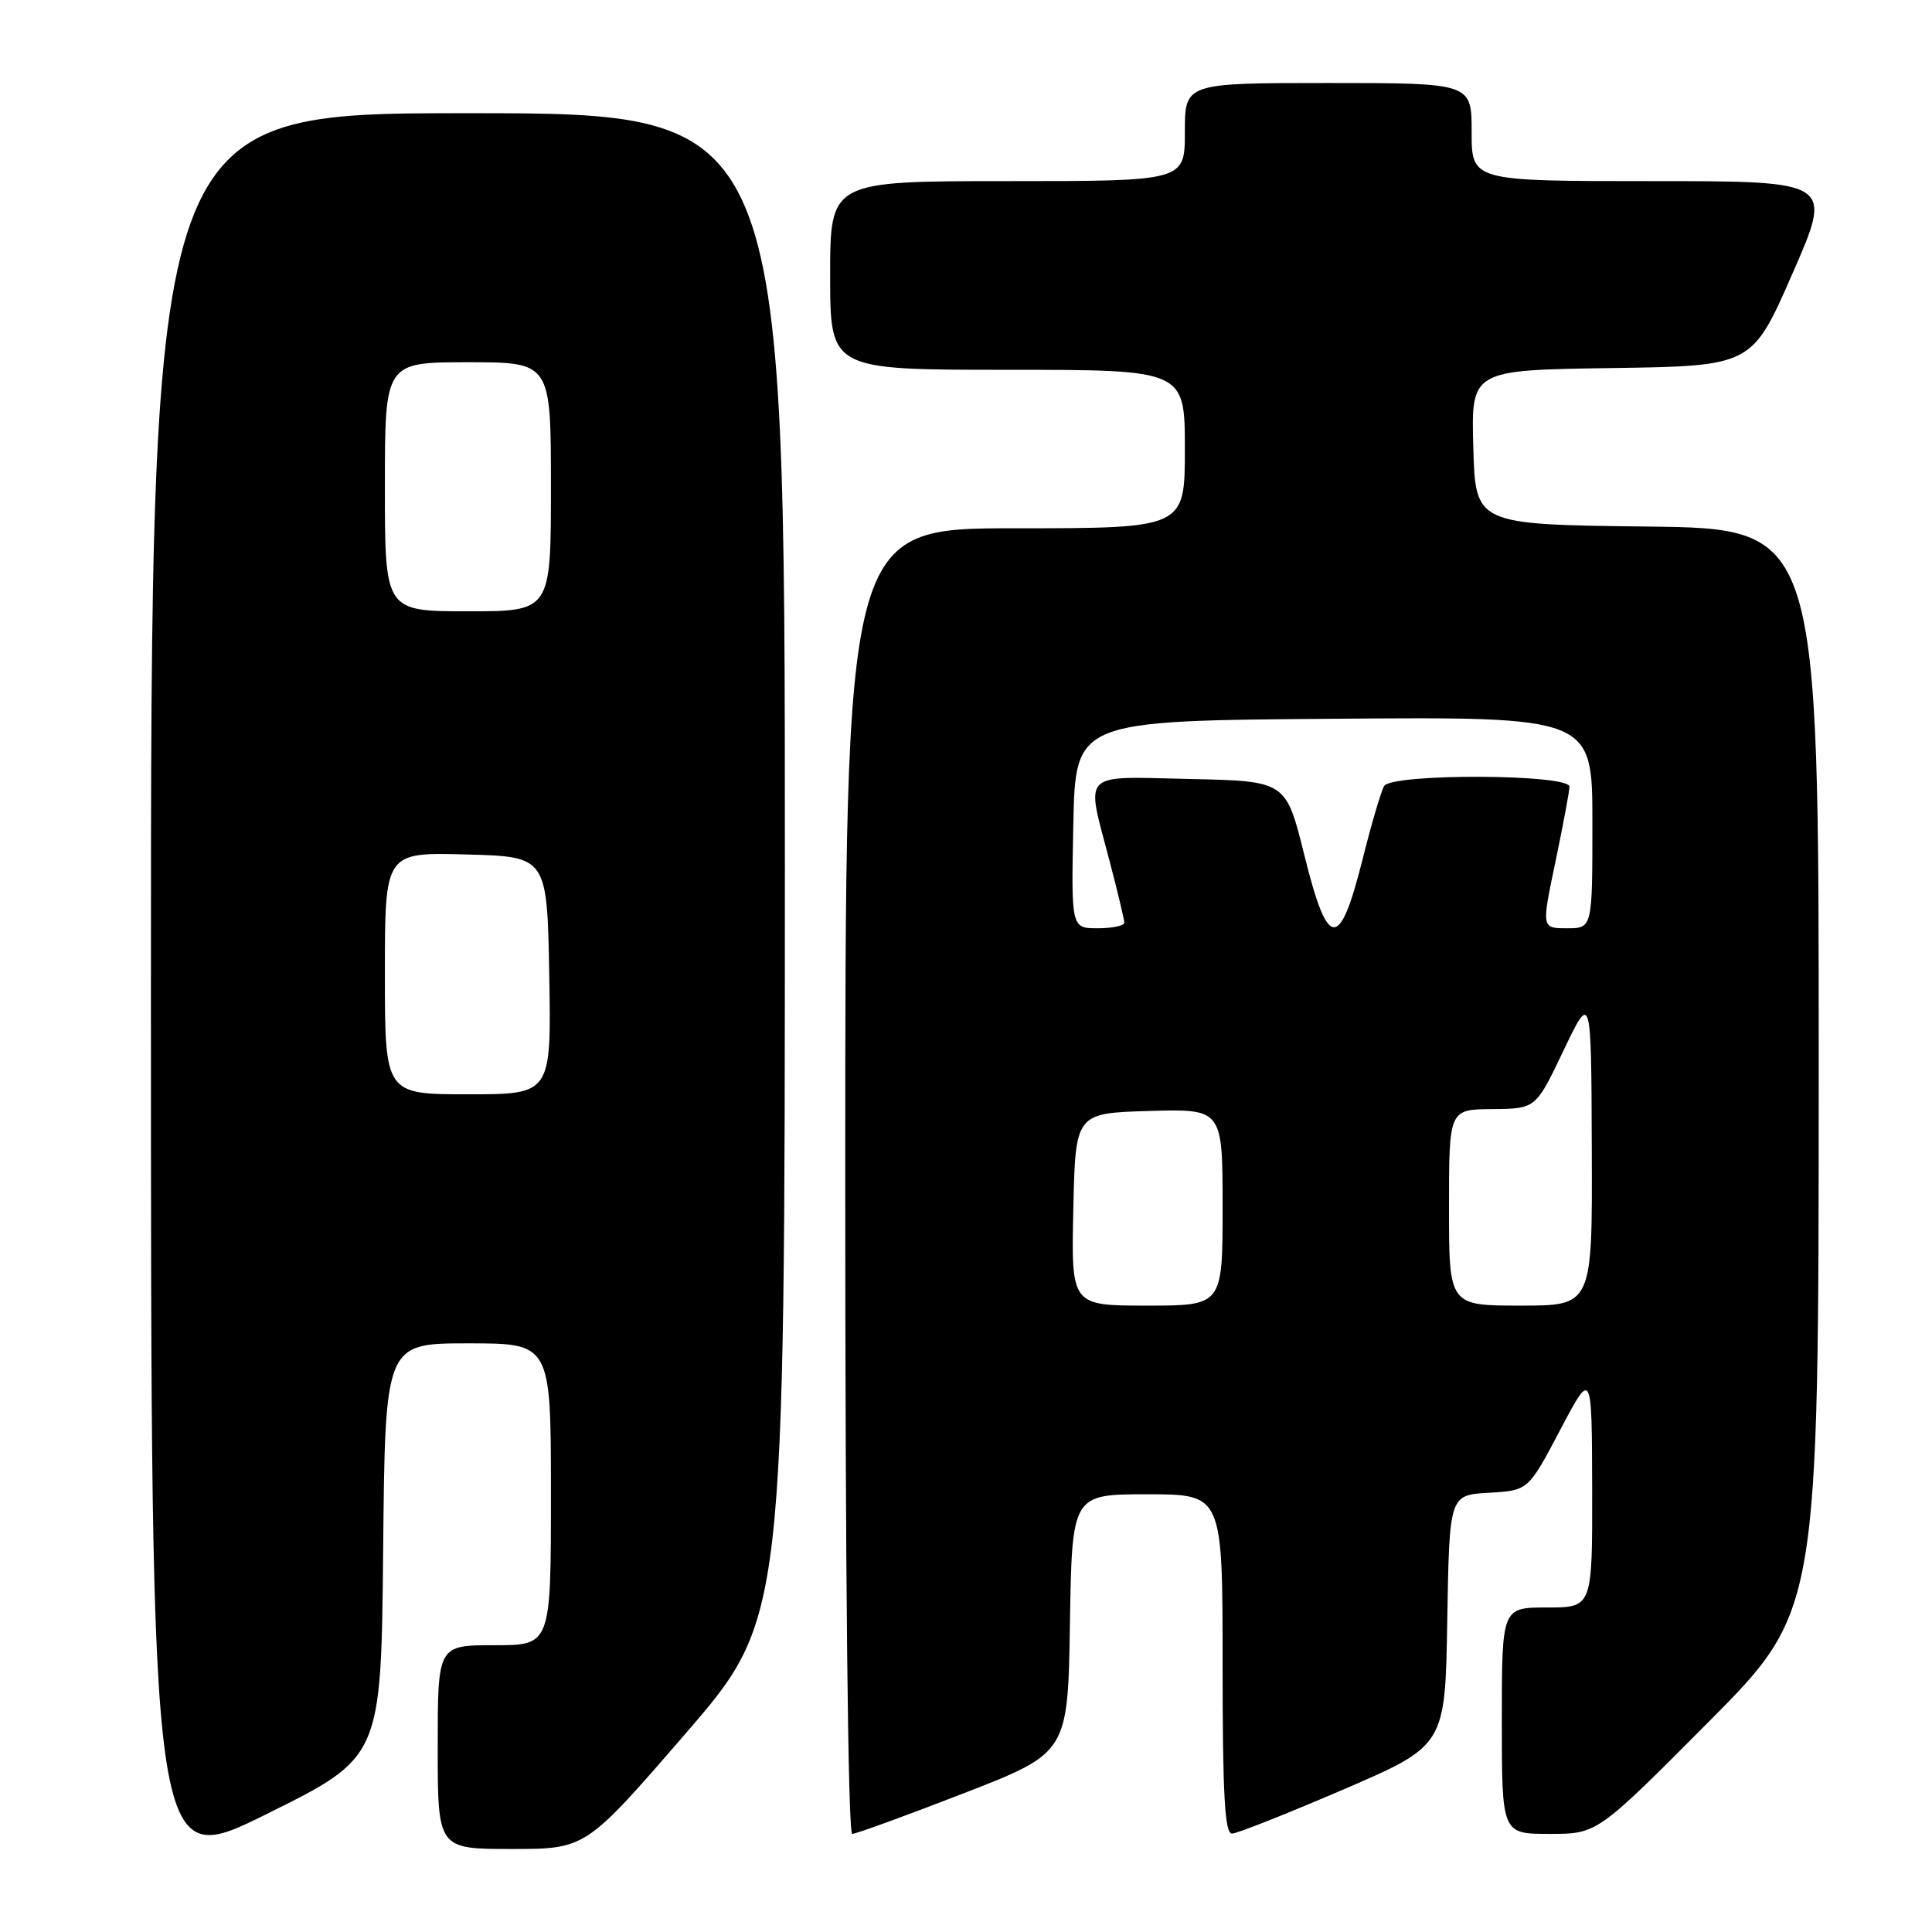 <?xml version="1.0" encoding="UTF-8" standalone="no"?>
<!DOCTYPE svg PUBLIC "-//W3C//DTD SVG 1.1//EN" "http://www.w3.org/Graphics/SVG/1.1/DTD/svg11.dtd" >
<svg xmlns="http://www.w3.org/2000/svg" xmlns:xlink="http://www.w3.org/1999/xlink" version="1.1" viewBox="0 0 256 256">
 <g >
 <path fill="currentColor"
d=" M 50.77 205.43 C 51.03 178.00 51.03 178.00 62.02 178.00 C 73.00 178.00 73.00 178.00 73.00 198.00 C 73.00 218.00 73.00 218.00 65.50 218.00 C 58.00 218.00 58.00 218.00 58.00 231.50 C 58.00 245.00 58.00 245.00 67.80 245.00 C 77.61 245.00 77.61 245.00 90.80 229.75 C 103.99 214.50 103.99 214.50 104.00 114.75 C 104.00 15.00 104.00 15.00 62.00 15.00 C 20.00 15.00 20.00 15.00 20.00 131.48 C 20.00 247.95 20.00 247.95 35.25 240.41 C 50.50 232.86 50.50 232.86 50.77 205.43 Z  M 127.67 237.63 C 141.50 232.26 141.50 232.26 141.77 215.13 C 142.05 198.00 142.05 198.00 152.02 198.00 C 162.00 198.00 162.00 198.00 162.00 220.50 C 162.00 237.85 162.29 242.99 163.25 242.96 C 163.94 242.95 170.57 240.31 178.00 237.12 C 191.50 231.30 191.50 231.30 191.77 214.70 C 192.05 198.10 192.05 198.10 197.27 197.80 C 202.50 197.50 202.50 197.50 206.72 189.50 C 210.93 181.50 210.93 181.50 210.97 197.25 C 211.00 213.00 211.00 213.00 205.00 213.00 C 199.00 213.00 199.00 213.00 199.00 228.00 C 199.00 243.00 199.00 243.00 205.32 243.00 C 211.64 243.00 211.64 243.00 226.31 228.25 C 240.98 213.50 240.98 213.50 240.99 141.77 C 241.00 70.04 241.00 70.04 218.25 69.77 C 195.50 69.50 195.50 69.50 195.22 59.27 C 194.93 49.04 194.93 49.04 213.54 48.77 C 232.15 48.50 232.15 48.50 237.51 36.25 C 242.88 24.00 242.88 24.00 218.94 24.00 C 195.00 24.00 195.00 24.00 195.00 17.50 C 195.00 11.00 195.00 11.00 176.00 11.00 C 157.00 11.00 157.00 11.00 157.00 17.50 C 157.00 24.00 157.00 24.00 133.50 24.00 C 110.00 24.00 110.00 24.00 110.00 36.50 C 110.00 49.00 110.00 49.00 133.50 49.00 C 157.00 49.00 157.00 49.00 157.00 59.50 C 157.00 70.00 157.00 70.00 134.50 70.00 C 112.00 70.00 112.00 70.00 112.00 156.50 C 112.00 208.45 112.37 243.00 112.92 243.00 C 113.43 243.00 120.06 240.58 127.67 237.63 Z  M 51.00 128.97 C 51.00 112.93 51.00 112.93 61.75 113.22 C 72.50 113.50 72.50 113.50 72.78 129.25 C 73.05 145.00 73.05 145.00 62.03 145.00 C 51.00 145.00 51.00 145.00 51.00 128.97 Z  M 51.00 64.50 C 51.00 48.00 51.00 48.00 62.00 48.00 C 73.00 48.00 73.00 48.00 73.00 64.50 C 73.00 81.00 73.00 81.00 62.00 81.00 C 51.00 81.00 51.00 81.00 51.00 64.50 Z  M 142.22 160.25 C 142.50 147.50 142.50 147.50 152.25 147.21 C 162.00 146.93 162.00 146.93 162.00 159.96 C 162.00 173.00 162.00 173.00 151.97 173.00 C 141.94 173.00 141.94 173.00 142.22 160.25 Z  M 192.00 160.00 C 192.00 147.00 192.00 147.00 197.75 146.96 C 203.50 146.91 203.50 146.91 207.17 139.21 C 210.85 131.50 210.85 131.50 210.92 152.25 C 211.00 173.00 211.00 173.00 201.50 173.00 C 192.00 173.00 192.00 173.00 192.00 160.00 Z  M 142.22 109.25 C 142.50 95.50 142.50 95.50 176.75 95.24 C 211.00 94.97 211.00 94.97 211.00 108.99 C 211.00 123.00 211.00 123.00 207.63 123.00 C 204.26 123.00 204.26 123.00 206.09 114.25 C 207.10 109.44 207.94 104.94 207.96 104.25 C 208.01 102.55 184.45 102.46 183.41 104.15 C 183.02 104.78 181.72 109.17 180.54 113.90 C 177.49 126.01 175.95 125.89 172.83 113.30 C 170.40 103.50 170.40 103.50 157.70 103.22 C 143.02 102.90 143.87 102.04 147.00 114.00 C 148.08 118.12 148.97 121.84 148.98 122.25 C 148.99 122.66 147.41 123.00 145.47 123.00 C 141.94 123.00 141.94 123.00 142.22 109.25 Z "/>
</g>
</svg>